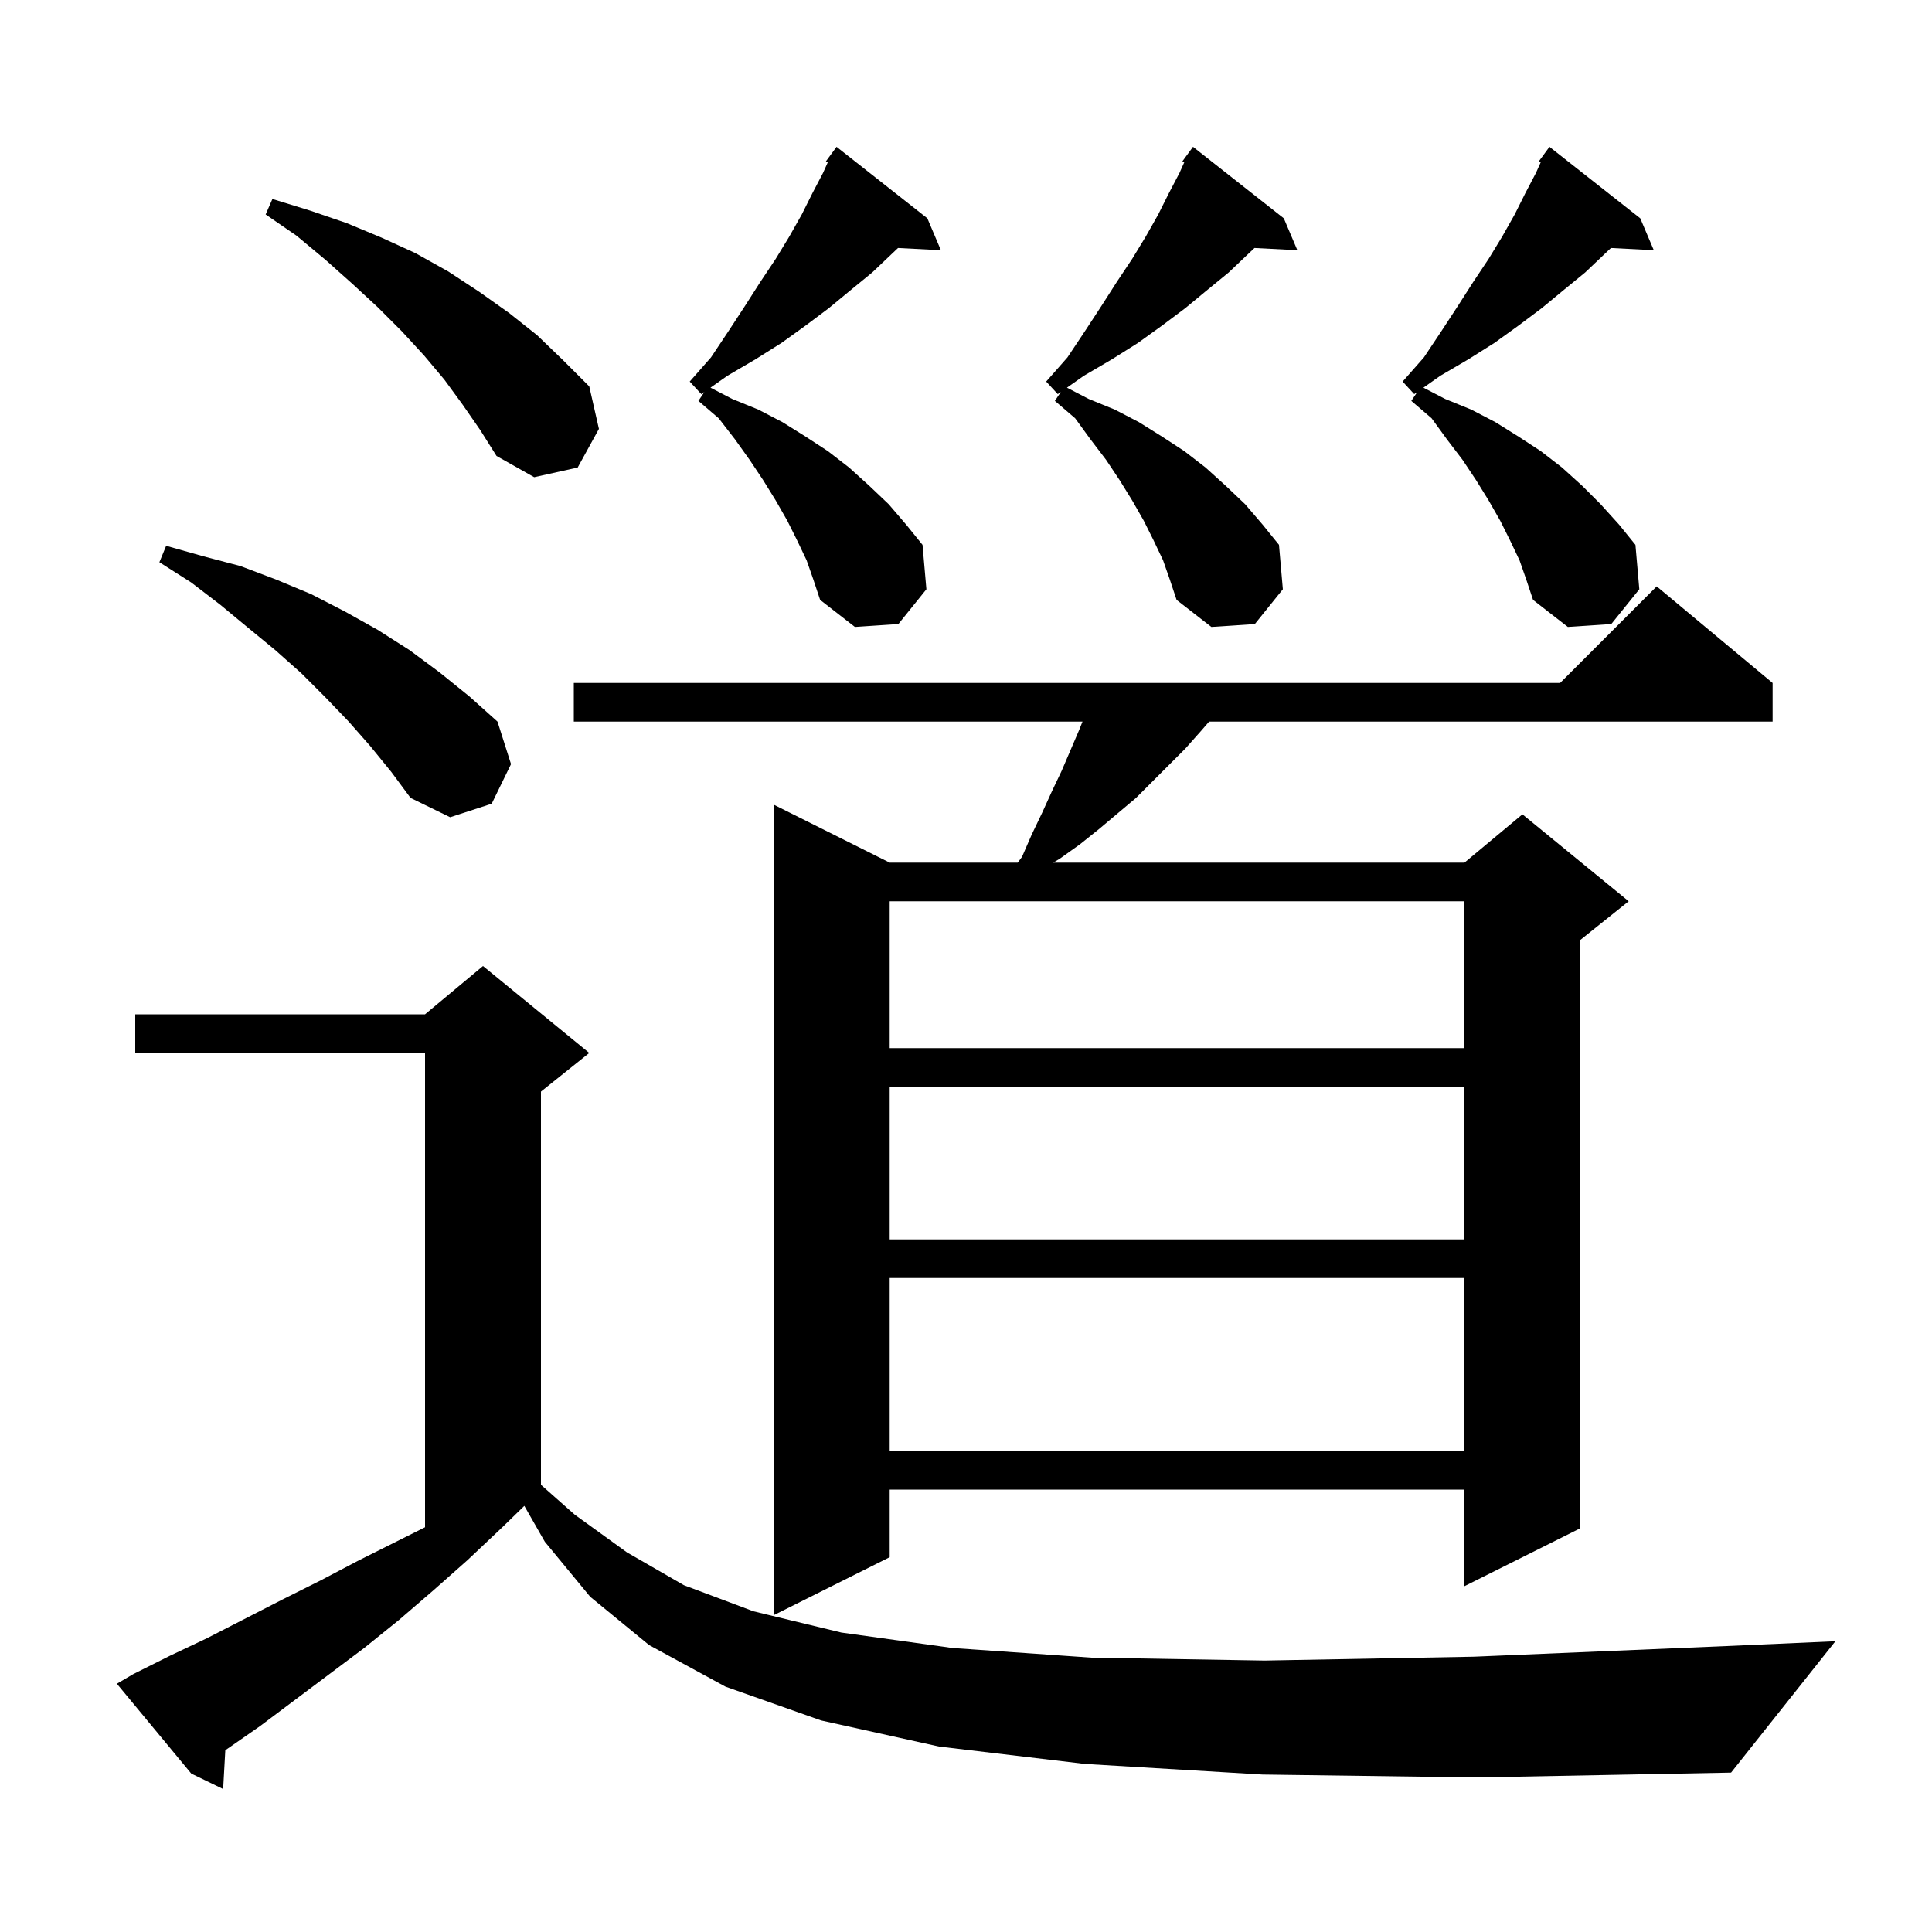 <svg xmlns="http://www.w3.org/2000/svg" xmlns:xlink="http://www.w3.org/1999/xlink" version="1.1" baseProfile="full" viewBox="0 0 200 200" width="200" height="200">
<g fill="black">
<path d="M 130.7 183.7 L 112.3 182.6 L 97.2 180.8 L 85.0 178.1 L 75.1 174.6 L 67.2 170.3 L 61.1 165.3 L 56.4 159.6 L 54.278 155.887 L 52.0 158.1 L 48.4 161.5 L 44.9 164.6 L 41.3 167.7 L 37.7 170.6 L 26.9 178.7 L 23.323 181.184 L 23.1 185.2 L 19.8 183.6 L 12.1 174.3 L 13.8 173.3 L 17.6 171.4 L 21.4 169.6 L 29.2 165.6 L 33.2 163.6 L 37.2 161.5 L 44.0 158.1 L 44.0 109.0 L 14.0 109.0 L 14.0 105.0 L 44.0 105.0 L 50.0 100.0 L 61.0 109.0 L 56.0 113.0 L 56.0 153.704 L 59.5 156.8 L 64.9 160.7 L 70.8 164.1 L 78.0 166.8 L 87.1 169.0 L 98.6 170.6 L 113.0 171.6 L 130.9 171.9 L 152.6 171.5 L 178.7 170.4 L 190.0 169.9 L 179.2 183.5 L 152.9 184.0 Z M 183.5 70.7 L 183.5 74.7 L 125.167 74.7 L 124.3 75.7 L 122.7 77.5 L 117.6 82.6 L 113.8 85.8 L 111.8 87.4 L 109.7 88.9 L 109.023 89.3 L 151.6 89.3 L 157.6 84.3 L 168.6 93.3 L 163.6 97.3 L 163.6 158.2 L 151.6 164.2 L 151.6 154.2 L 92.1 154.2 L 92.1 161.2 L 80.1 167.2 L 80.1 83.3 L 92.1 89.3 L 105.35 89.3 L 105.8 88.7 L 106.8 86.4 L 107.9 84.1 L 108.9 81.9 L 109.9 79.8 L 111.7 75.6 L 112.06 74.7 L 59.4 74.7 L 59.4 70.7 L 161.5 70.7 L 171.5 60.7 Z M 92.1 132.3 L 92.1 150.2 L 151.6 150.2 L 151.6 132.3 Z M 92.1 112.5 L 92.1 128.3 L 151.6 128.3 L 151.6 112.5 Z M 92.1 93.3 L 92.1 108.5 L 151.6 108.5 L 151.6 93.3 Z M 38.3 77.2 L 36.1 74.7 L 33.7 72.2 L 31.2 69.7 L 28.5 67.3 L 25.7 65.0 L 22.8 62.6 L 19.8 60.3 L 16.5 58.2 L 17.2 56.5 L 21.1 57.6 L 24.9 58.6 L 28.6 60.0 L 32.2 61.5 L 35.7 63.3 L 39.1 65.2 L 42.4 67.3 L 45.5 69.6 L 48.6 72.1 L 51.5 74.7 L 52.9 79.1 L 50.9 83.2 L 46.6 84.6 L 42.5 82.6 L 40.5 79.9 Z M 83.5 58.0 L 82.5 55.9 L 81.5 53.9 L 80.3 51.8 L 79.0 49.7 L 77.6 47.6 L 76.1 45.5 L 74.4 43.3 L 72.3 41.5 L 72.914 40.579 L 72.6 40.8 L 71.4 39.5 L 73.6 37.0 L 75.4 34.3 L 77.1 31.7 L 78.7 29.2 L 80.3 26.8 L 81.7 24.5 L 83.0 22.2 L 84.1 20.0 L 85.2 17.9 L 85.692 16.808 L 85.5 16.7 L 86.6 15.2 L 96.0 22.6 L 97.4 25.9 L 92.964 25.671 L 92.3 26.3 L 90.3 28.2 L 88.1 30.0 L 85.8 31.9 L 83.4 33.7 L 80.9 35.5 L 78.2 37.2 L 75.3 38.9 L 73.551 40.131 L 75.8 41.3 L 78.5 42.4 L 81.0 43.7 L 83.4 45.2 L 85.7 46.7 L 87.9 48.4 L 90.0 50.3 L 92.0 52.2 L 93.8 54.3 L 95.5 56.4 L 95.9 61.0 L 93.0 64.6 L 88.5 64.9 L 84.9 62.1 L 84.2 60.0 Z M 120.4 58.0 L 119.4 55.9 L 118.4 53.9 L 117.2 51.8 L 115.9 49.7 L 114.5 47.6 L 112.9 45.5 L 111.3 43.3 L 109.2 41.5 L 109.814 40.579 L 109.5 40.8 L 108.3 39.5 L 110.5 37.0 L 112.3 34.3 L 114.0 31.7 L 115.6 29.2 L 117.2 26.8 L 118.6 24.5 L 119.9 22.2 L 121.0 20.0 L 122.1 17.9 L 122.592 16.808 L 122.4 16.7 L 123.5 15.2 L 132.9 22.6 L 134.3 25.9 L 129.864 25.671 L 129.2 26.3 L 127.2 28.2 L 125.0 30.0 L 122.7 31.9 L 120.3 33.7 L 117.8 35.5 L 115.1 37.2 L 112.2 38.9 L 110.451 40.131 L 112.7 41.3 L 115.4 42.4 L 117.9 43.7 L 120.3 45.2 L 122.6 46.7 L 124.8 48.4 L 126.9 50.3 L 128.9 52.2 L 130.7 54.3 L 132.4 56.4 L 132.8 61.0 L 129.9 64.6 L 125.4 64.9 L 121.8 62.1 L 121.1 60.0 Z M 157.3 58.0 L 156.3 55.9 L 155.3 53.9 L 154.1 51.8 L 152.8 49.7 L 151.4 47.6 L 149.8 45.5 L 148.2 43.3 L 146.1 41.5 L 146.714 40.579 L 146.4 40.8 L 145.2 39.5 L 147.4 37.0 L 149.2 34.3 L 150.9 31.7 L 152.5 29.2 L 154.1 26.8 L 155.5 24.5 L 156.8 22.2 L 157.9 20.0 L 159.0 17.9 L 159.492 16.808 L 159.3 16.7 L 160.4 15.2 L 169.8 22.6 L 171.2 25.9 L 166.764 25.671 L 166.1 26.3 L 164.1 28.2 L 161.9 30.0 L 159.6 31.9 L 157.2 33.7 L 154.7 35.5 L 152.0 37.2 L 149.1 38.9 L 147.351 40.131 L 149.6 41.3 L 152.3 42.4 L 154.8 43.7 L 157.2 45.2 L 159.5 46.7 L 161.7 48.4 L 163.8 50.3 L 165.7 52.2 L 167.6 54.3 L 169.3 56.4 L 169.7 61.0 L 166.8 64.6 L 162.3 64.9 L 158.7 62.1 L 158.0 60.0 Z M 47.9 41.9 L 46.0 39.3 L 43.9 36.8 L 41.6 34.3 L 39.1 31.8 L 36.5 29.4 L 33.7 26.9 L 30.7 24.4 L 27.5 22.2 L 28.2 20.6 L 32.1 21.8 L 35.9 23.1 L 39.5 24.6 L 43.0 26.2 L 46.4 28.1 L 49.6 30.2 L 52.7 32.4 L 55.6 34.7 L 58.3 37.3 L 61.0 40.0 L 62.0 44.4 L 59.8 48.4 L 55.3 49.4 L 51.4 47.2 L 49.7 44.5 Z " />
</g>
</svg>
